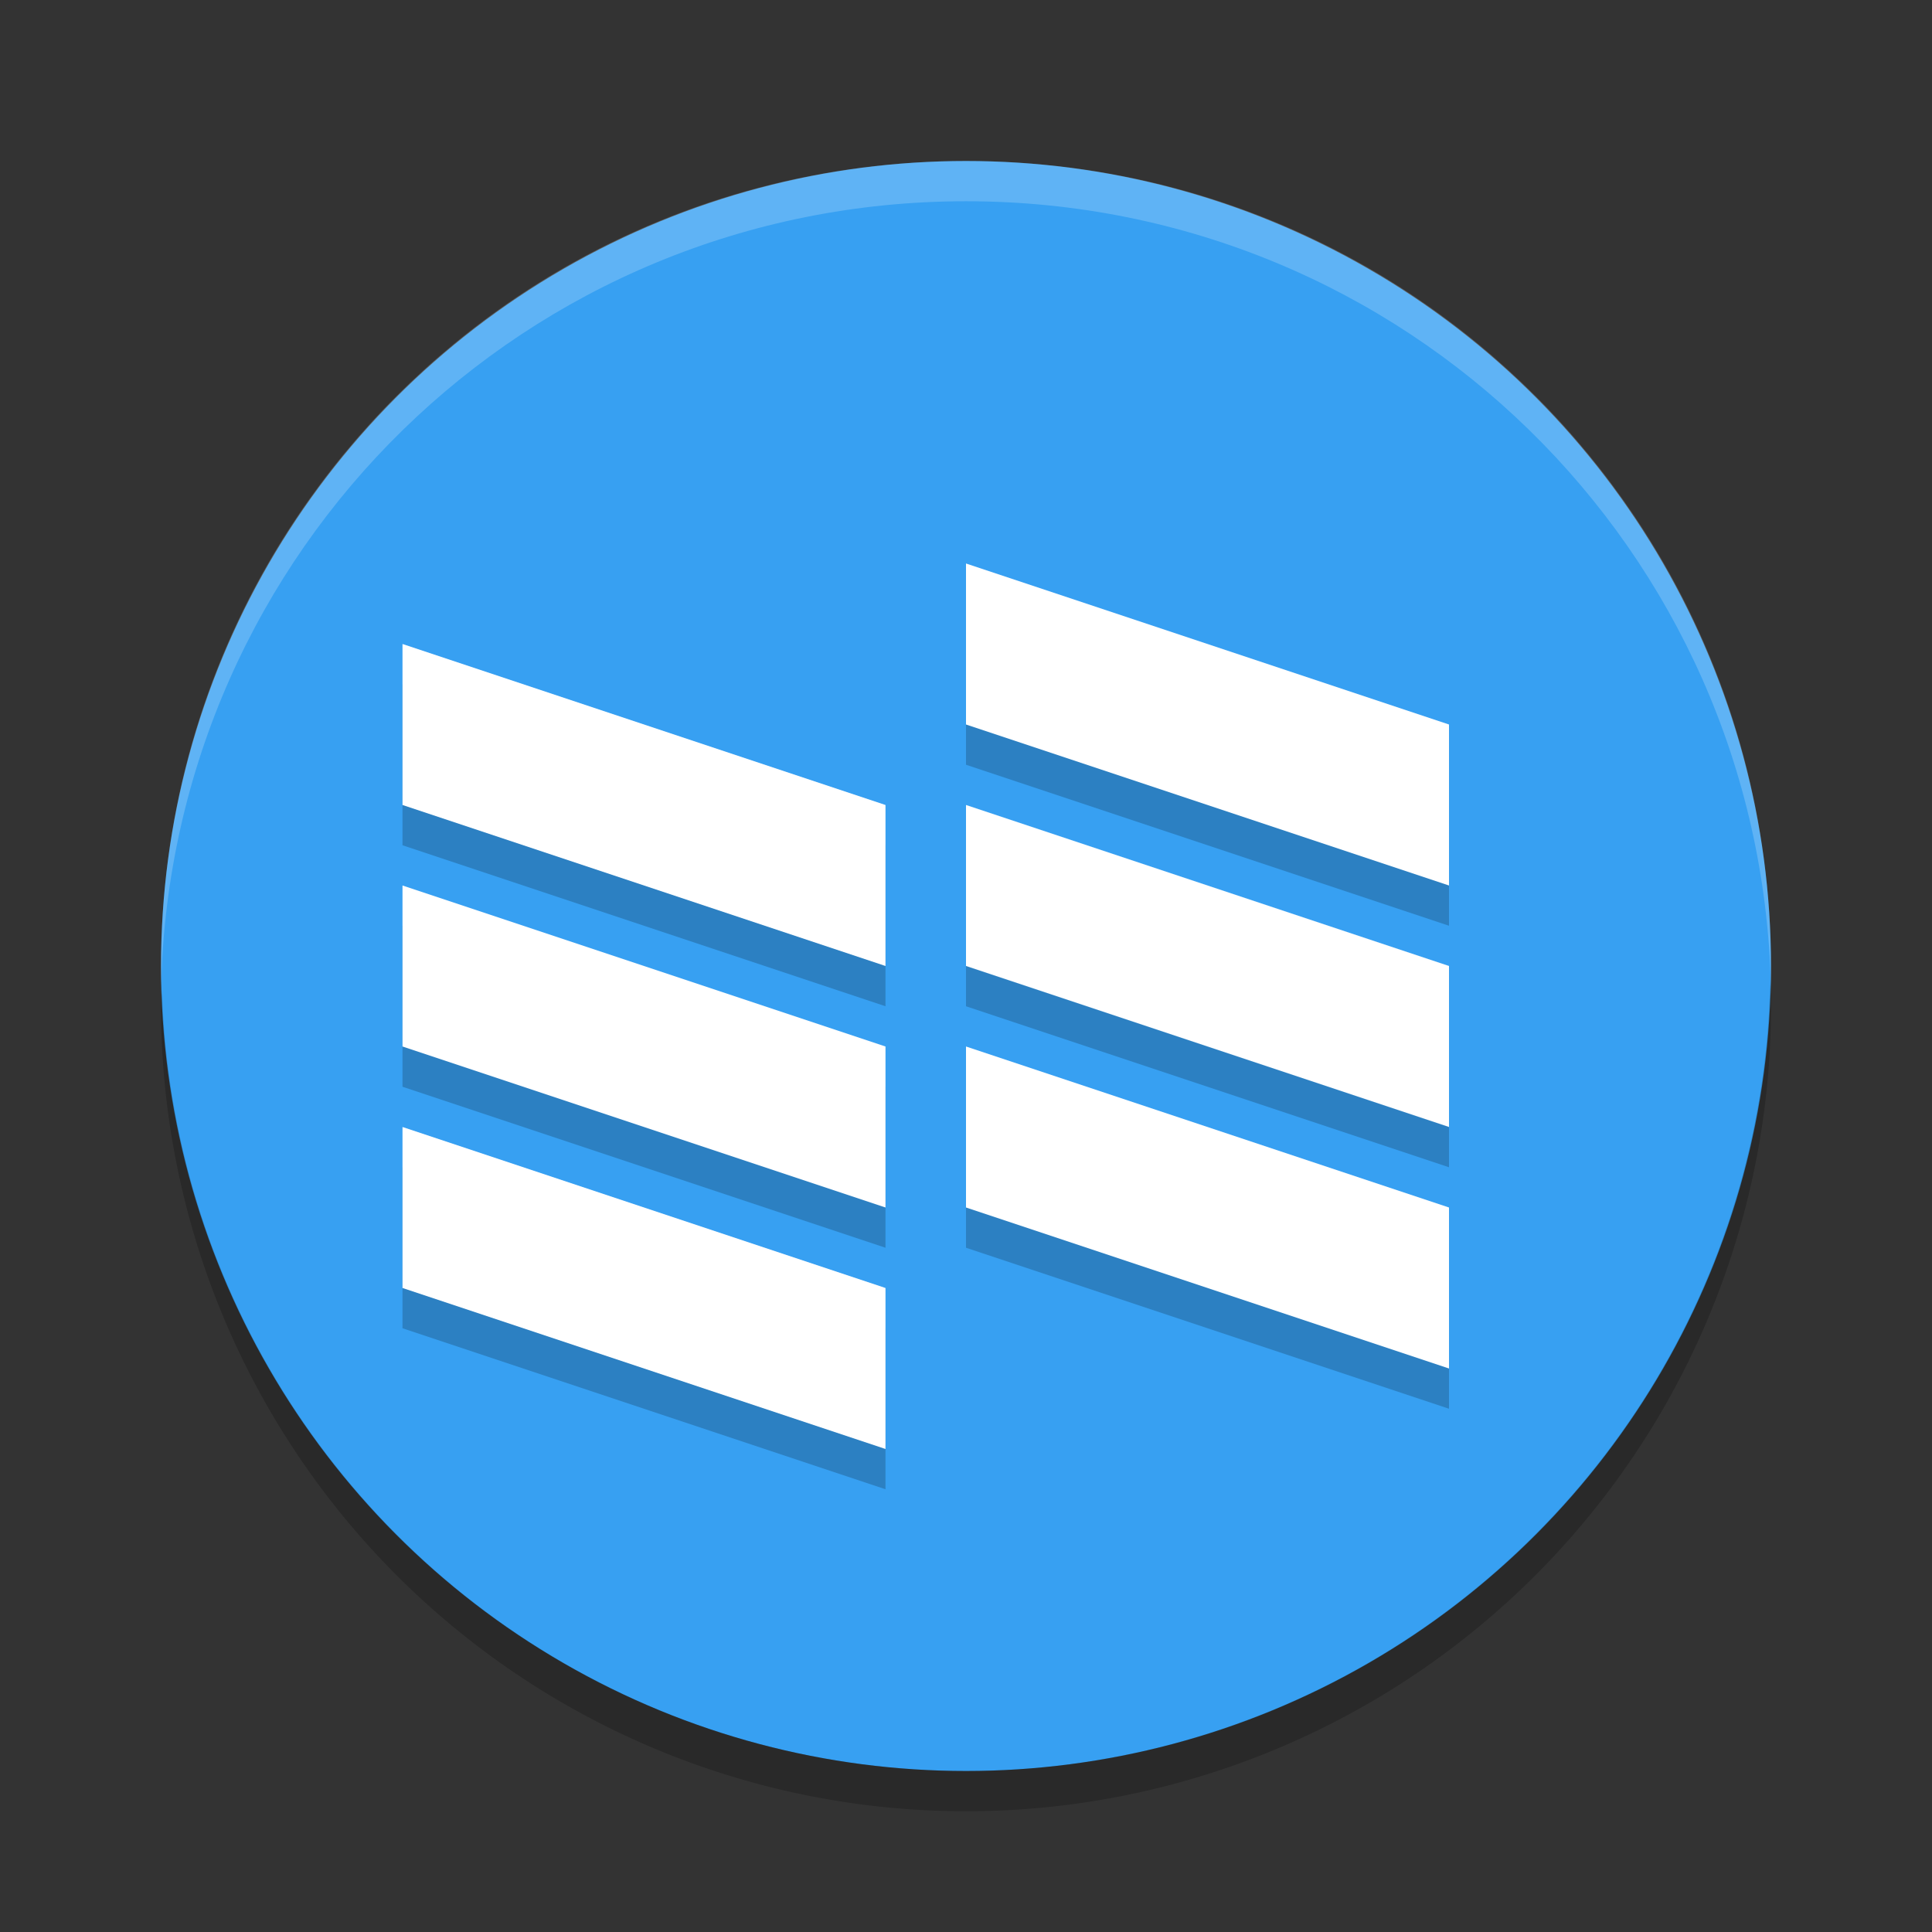 <svg xmlns="http://www.w3.org/2000/svg" width="24" height="24" version="1">
 <rect width="100%" height="100%" fill="#333333" stroke="none"/>
 <g transform="translate(1,1)">
  <circle fill="#37a0f2" cx="11" cy="11" r="10"/>
  <g opacity=".2" transform="translate(-1,1.5)">
   <path d="m5 12 6 2v2l-6-2z"/>
   <path d="m5 9 6 2v2l-6-2z"/>
   <path d="m5 6 6 2v2l-6-2z"/>
   <path d="m12 11 6 2v2l-6-2z"/>
   <path d="m12 8 6 2v2l-6-2z"/>
   <path d="m12 5 6 2v2l-6-2z"/>
  </g>
  <path fill="#fff" opacity=".2" d="m11 1c-5.54 0-9.999 4.46-9.999 10 0 0.084-0.002 0.167 0 0.25 0.132-5.423 4.543-9.75 9.999-9.75s9.867 4.327 9.999 9.75c0.002-0.083 0-0.166 0-0.25 0-5.54-4.459-10-9.999-10z"/>
  <path opacity=".2" d="m20.99 11.209a10 10 0 0 1 -9.99 9.791 10 10 0 0 1 -9.989 -9.709 10 10 0 0 0 -0.011 0.209 10 10 0 0 0 10 10 10 10 0 0 0 10 -10 10 10 0 0 0 -0.011 -0.291z"/>
  <g fill="#fff" transform="translate(-1,1)">
   <path d="m5 12 6 2v2l-6-2z"/>
   <path d="m5 9 6 2v2l-6-2z"/>
   <path d="m5 6 6 2v2l-6-2z"/>
   <path d="m12 11 6 2v2l-6-2z"/>
   <path d="m12 8 6 2v2l-6-2z"/>
   <path d="m12 5 6 2v2l-6-2z"/>
  </g>
 </g>
</svg>
